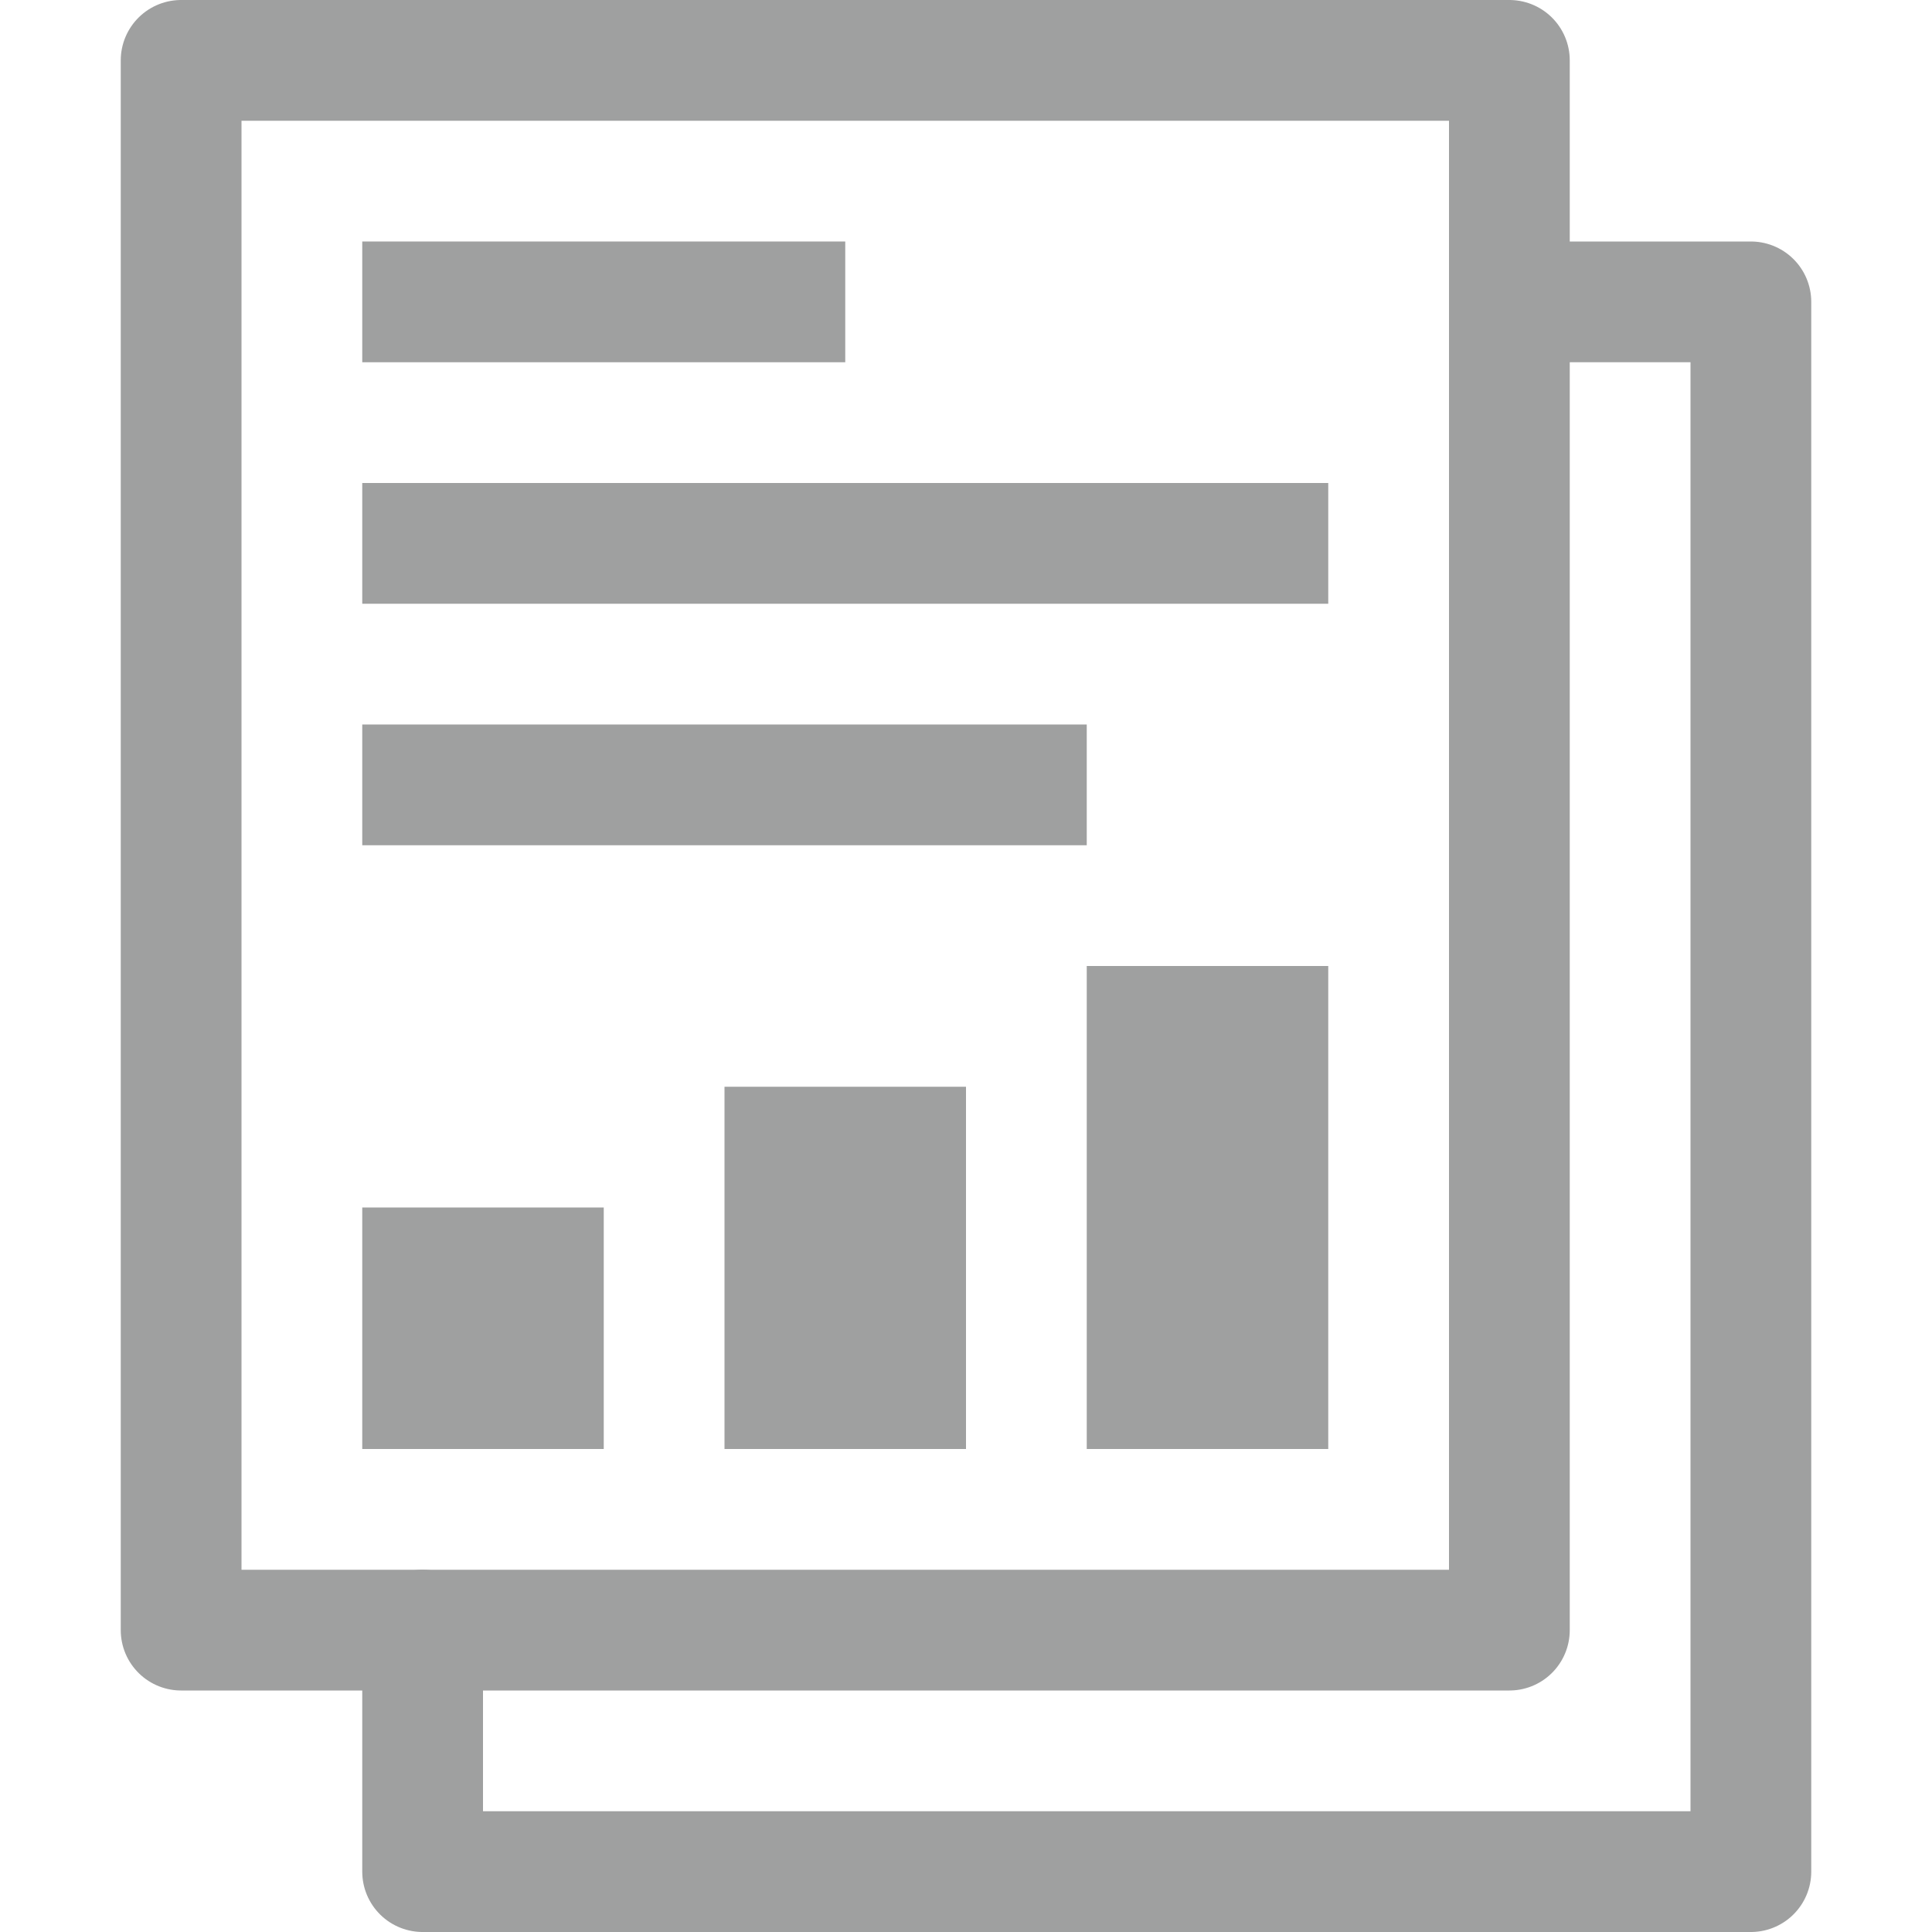 <svg xmlns="http://www.w3.org/2000/svg" viewBox="0 0 16 16"><defs><style>.cls-1{fill:none;stroke:#9fa0a0;stroke-linecap:round;stroke-linejoin:round;}.cls-2{fill:#9fa0a0;}</style></defs><title>report</title><g id="图层_2" data-name="图层 2"><rect class="cls-1" x="1.5" y="0.5" width="11" height="13"/><rect class="cls-2" x="3" y="10" width="2" height="2"/><rect class="cls-2" x="9" y="8" width="2" height="4"/><rect class="cls-2" x="6" y="9" width="2" height="3"/><rect class="cls-2" x="3" y="2" width="4" height="1"/><rect class="cls-2" x="3" y="4" width="8" height="1"/><rect class="cls-2" x="3" y="6" width="6" height="1"/><polyline class="cls-1" points="12.5 2.5 14.5 2.5 14.5 15.5 3.5 15.5 3.5 13.5"/></g></svg>